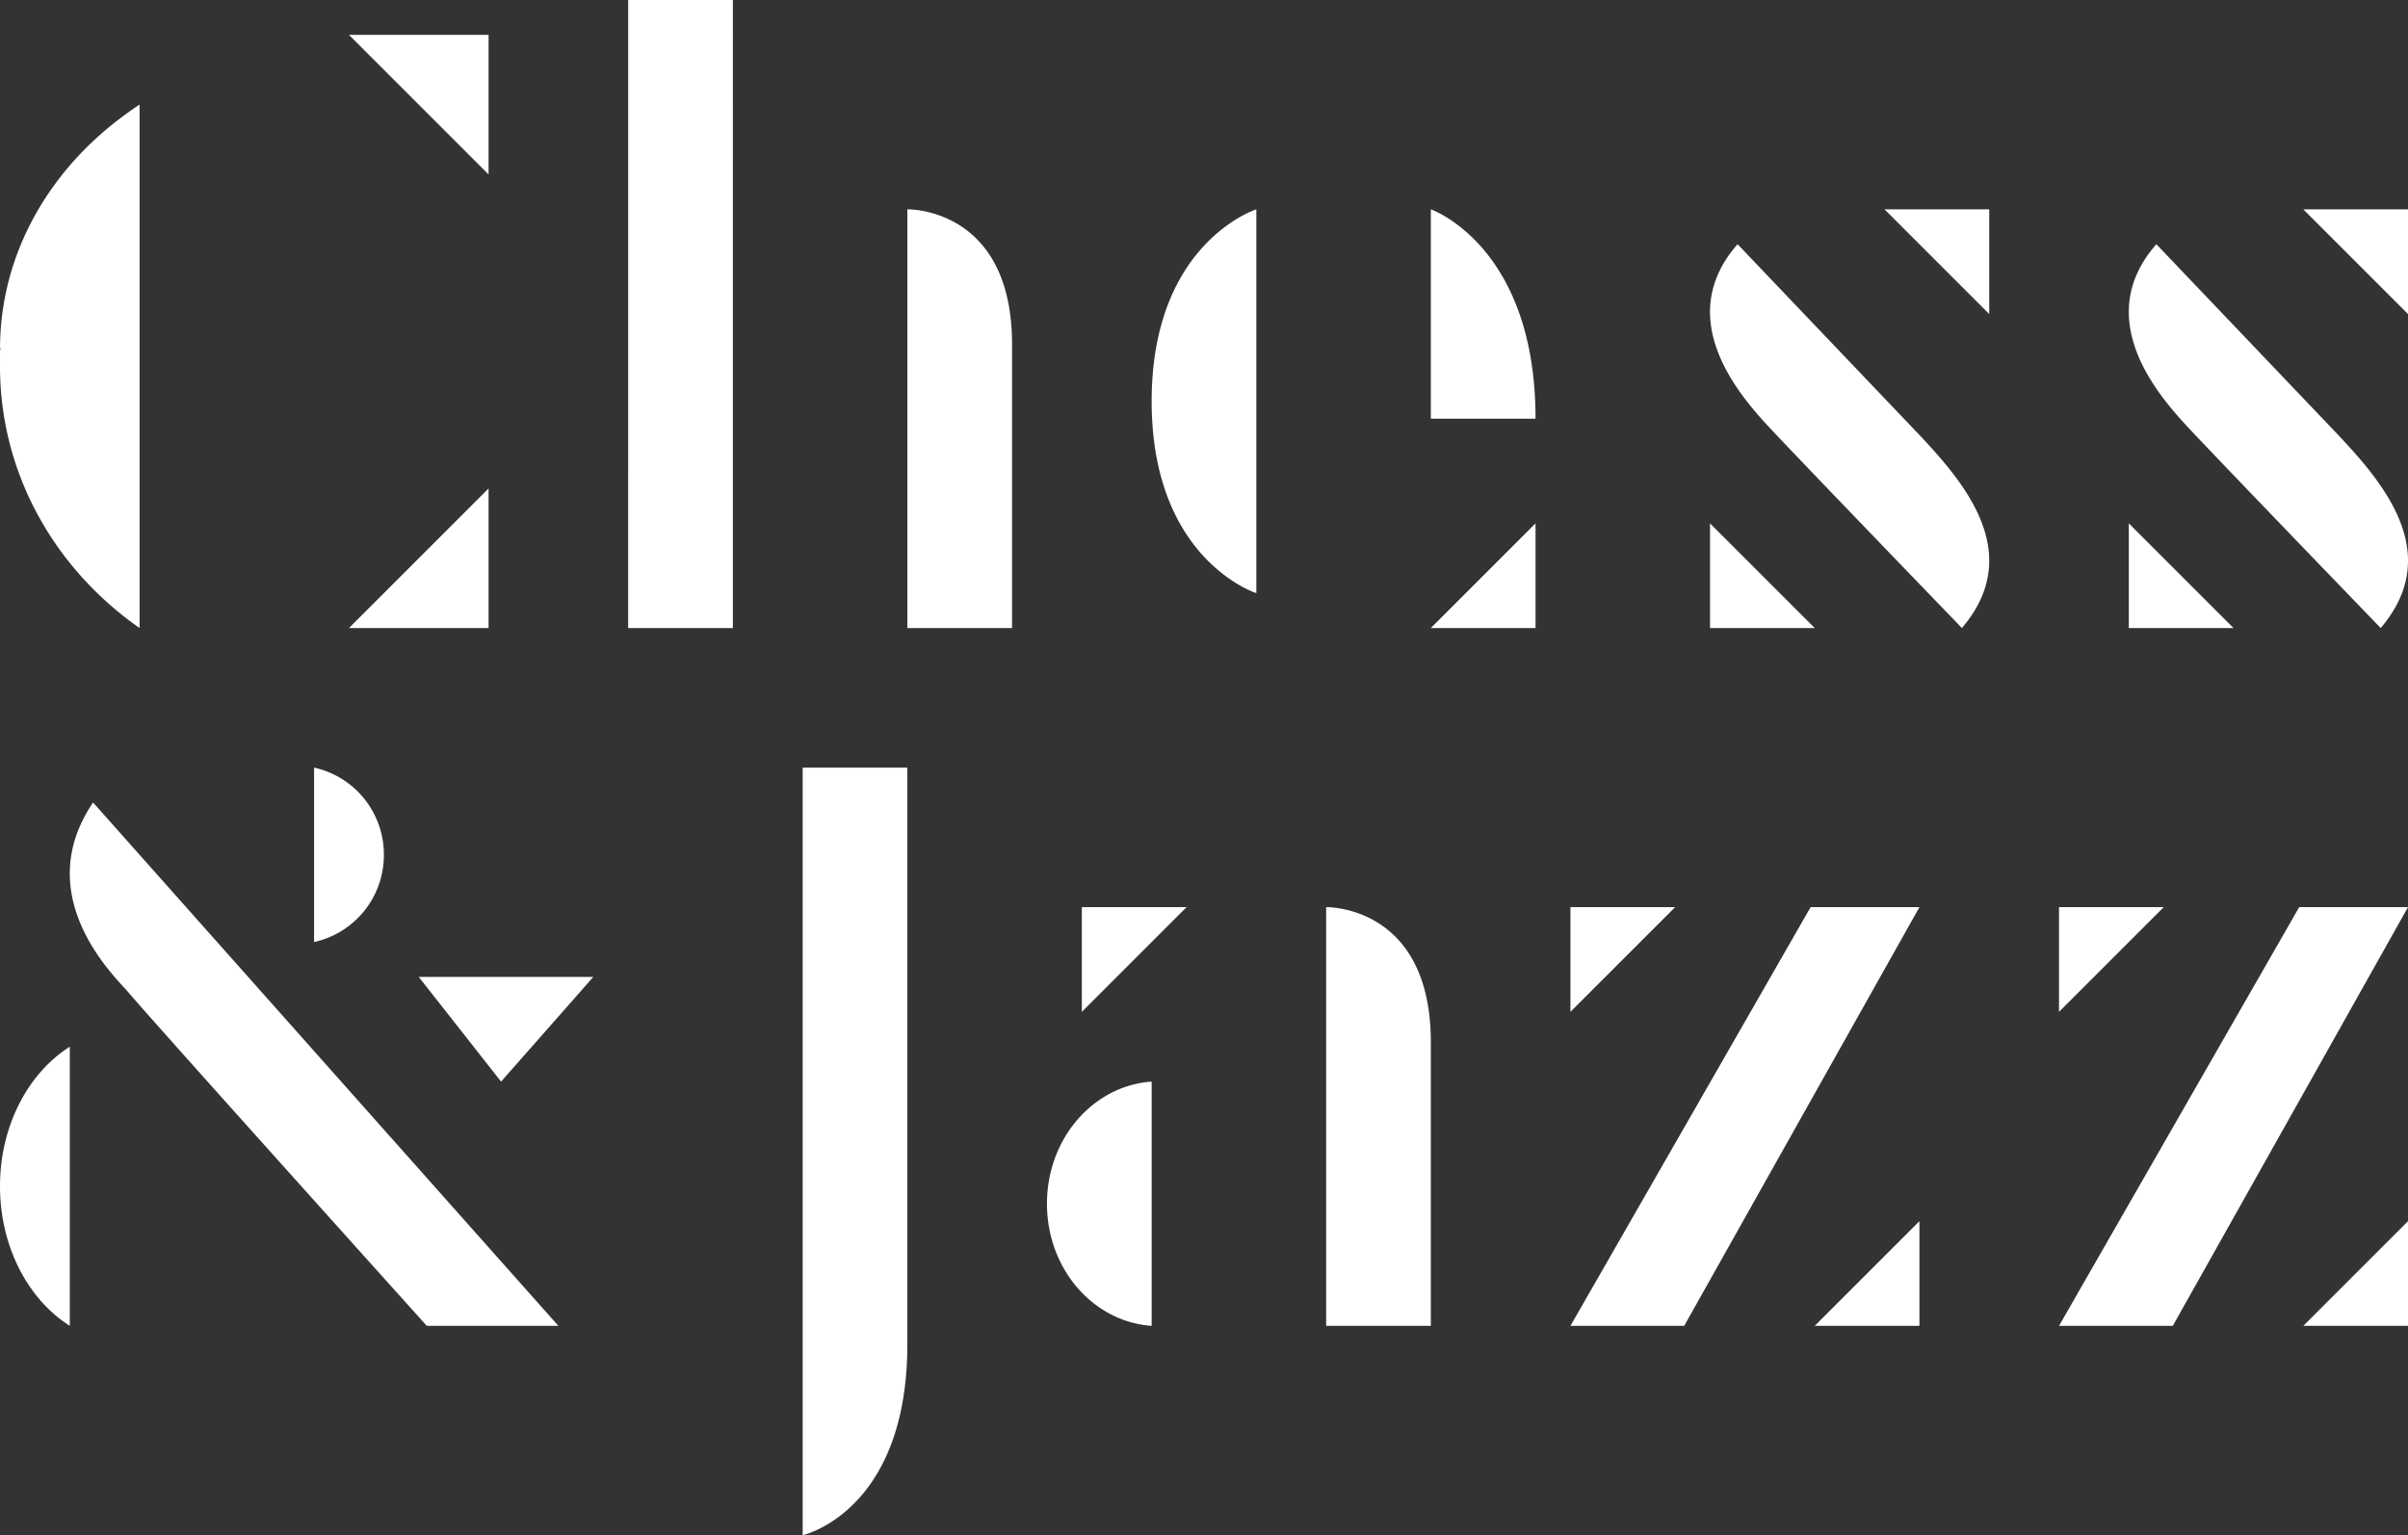 <svg width="69" height="44" xmlns="http://www.w3.org/2000/svg"><rect width="100%" height="100%" fill="#333333" stroke="none"/><g fill="#FFF" fill-rule="evenodd"><path d="M0 10c0-2.88 1.58-5.423 4-7m0 14c-2.42-1.577-4-4.12-4-7"/><path d="M4 18V3c-2.42 1.69-4 4.415-4 7.5s1.58 5.81 4 7.5m6 0h4v-4zm4-13V1h-4zm4 13h3V0h-3zm8-12v12h3V9.876C29 5.929 26 6 26 6m18 6c0-4.962-3-6-3-6v6h3zm-11-.5c0 4.548 3 5.5 3 5.5V6s-3 .952-3 5.5m8 6.5h3v-3zM54 6h3v3zm-2 12h-3v-3zM49.79 7l4.972 5.216c1.346 1.413 3.365 3.54 1.456 5.784 0 0-4.698-4.866-5.55-5.784-.851-.918-2.733-3.103-.879-5.216M66 6h3v3zm-2 12h-3v-3zM61.79 7l4.972 5.216c1.346 1.413 3.365 3.54 1.456 5.784 0 0-4.698-4.866-5.55-5.784-.851-.918-2.733-3.103-.879-5.216M2.667 23L16 38h-3.77s-7.783-8.65-8.563-9.572c-.343-.406-2.833-2.723-1-5.428M2 30c-1.188.752-2 2.26-2 4 0 1.74.812 3.248 2 4v-8zm10-2h5l-2.642 3zm-3-6v5a2.552 2.552 0 0 0 2-2.5A2.552 2.552 0 0 0 9 22m14 22V22h3v16.521C26 43.332 23 44 23 44m15-18v12h3v-8.125C41 25.93 38 26 38 26m-4 0h-3v3zm-1 5c-1.672.115-3 1.63-3 3.5s1.328 3.385 3 3.5v-7zm12-2v-3h3zm10 6v3h-3zm-3.118-9H55l-6.74 12H45zM59 29v-3h3zm10 6v3h-3zm-3.118-9H69l-6.74 12H59z"/></g></svg>